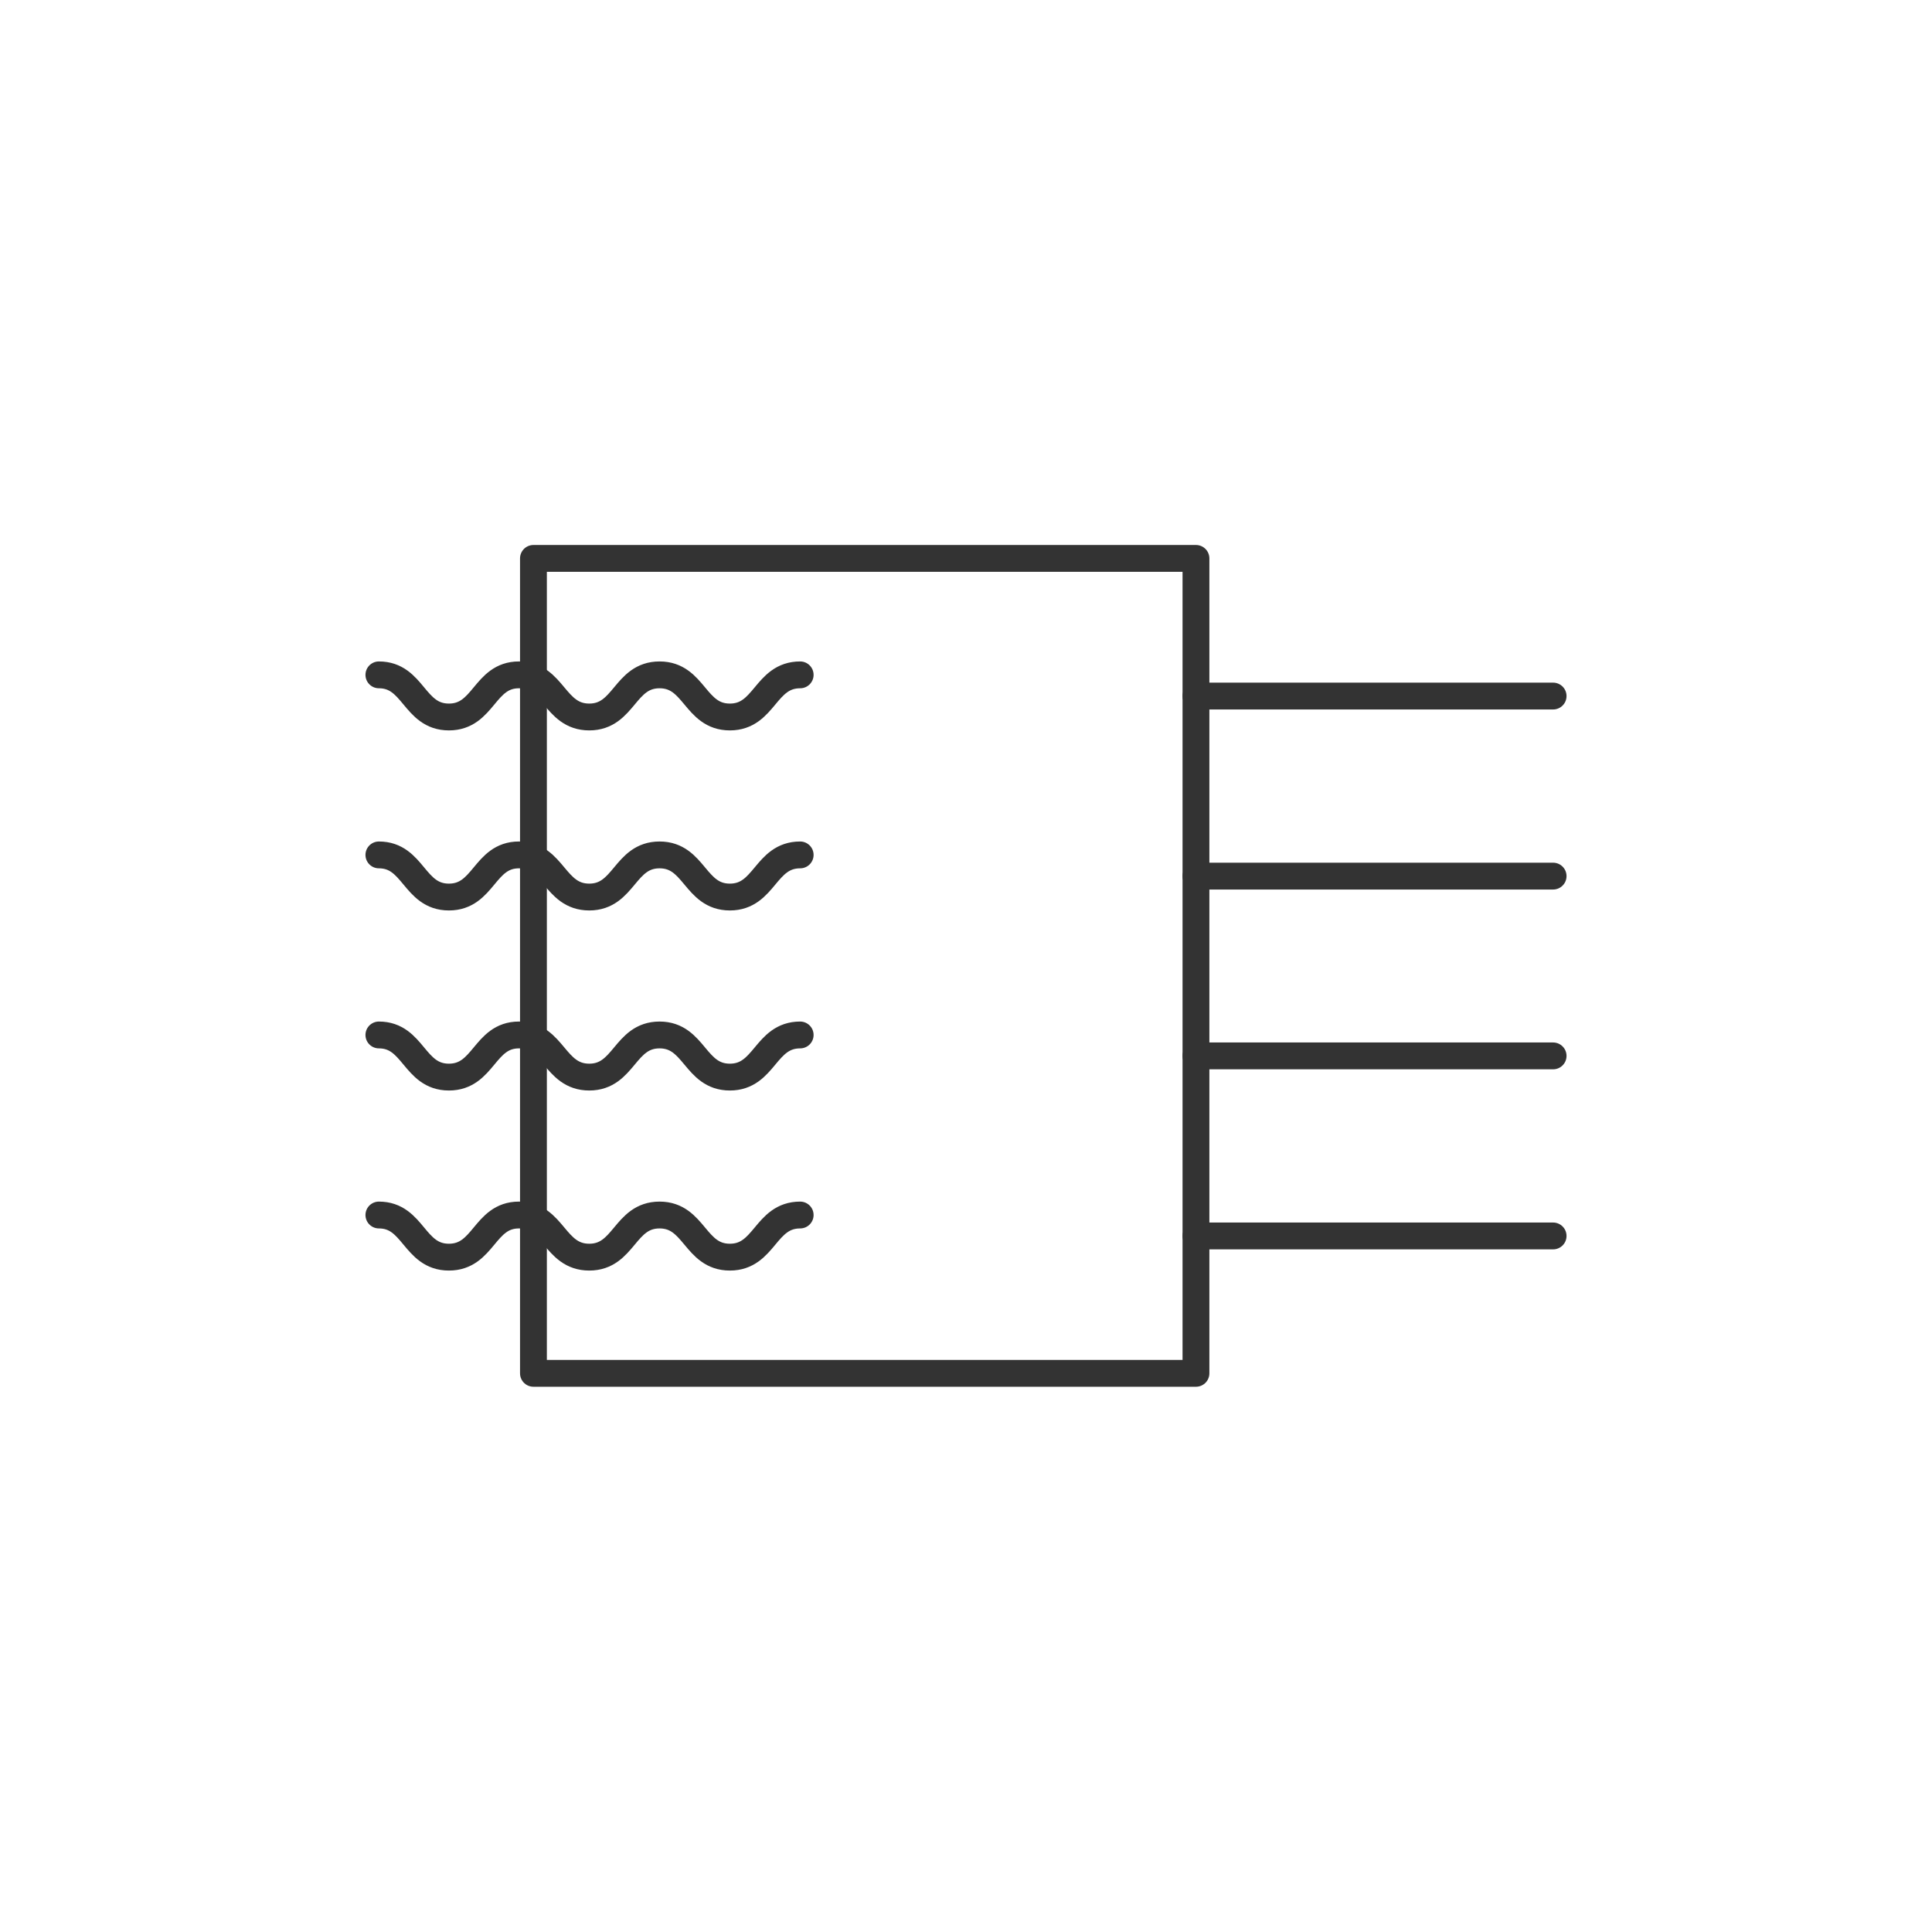 <svg id="Layer_1" data-name="Layer 1" xmlns="http://www.w3.org/2000/svg" width="72" height="72" viewBox="0 0 72 72"><defs><style>.cls-1{fill:none;stroke:#333;stroke-linecap:round;stroke-linejoin:round;}</style></defs><path class="cls-1" d="M14.12,25.15c1.3,0,1.3,1.57,2.61,1.57s1.31-1.57,2.61-1.57,1.31,1.57,2.62,1.57,1.31-1.57,2.62-1.57,1.31,1.57,2.62,1.57,1.31-1.57,2.62-1.57"/><path class="cls-1" d="M14.12,31.86c1.3,0,1.3,1.57,2.61,1.57s1.31-1.57,2.61-1.57,1.31,1.57,2.62,1.57,1.31-1.57,2.62-1.57,1.31,1.57,2.62,1.57,1.31-1.57,2.62-1.57"/><path class="cls-1" d="M14.12,45.28c1.3,0,1.3,1.57,2.61,1.57s1.31-1.57,2.61-1.57,1.31,1.57,2.62,1.57,1.31-1.57,2.62-1.57,1.31,1.57,2.62,1.57,1.31-1.57,2.62-1.57"/><path class="cls-1" d="M14.12,38.57c1.3,0,1.3,1.57,2.61,1.57s1.31-1.57,2.61-1.57,1.31,1.57,2.62,1.57,1.31-1.57,2.62-1.57,1.31,1.57,2.62,1.57,1.31-1.57,2.62-1.57"/><line class="cls-1" x1="44.57" y1="25.94" x2="57.88" y2="25.94"/><line class="cls-1" x1="44.57" y1="32.65" x2="57.88" y2="32.65"/><line class="cls-1" x1="44.57" y1="39.35" x2="57.88" y2="39.35"/><line class="cls-1" x1="44.57" y1="46.06" x2="57.88" y2="46.06"/><rect class="cls-1" x="19.88" y="20.81" width="24.69" height="30.37"/></svg>